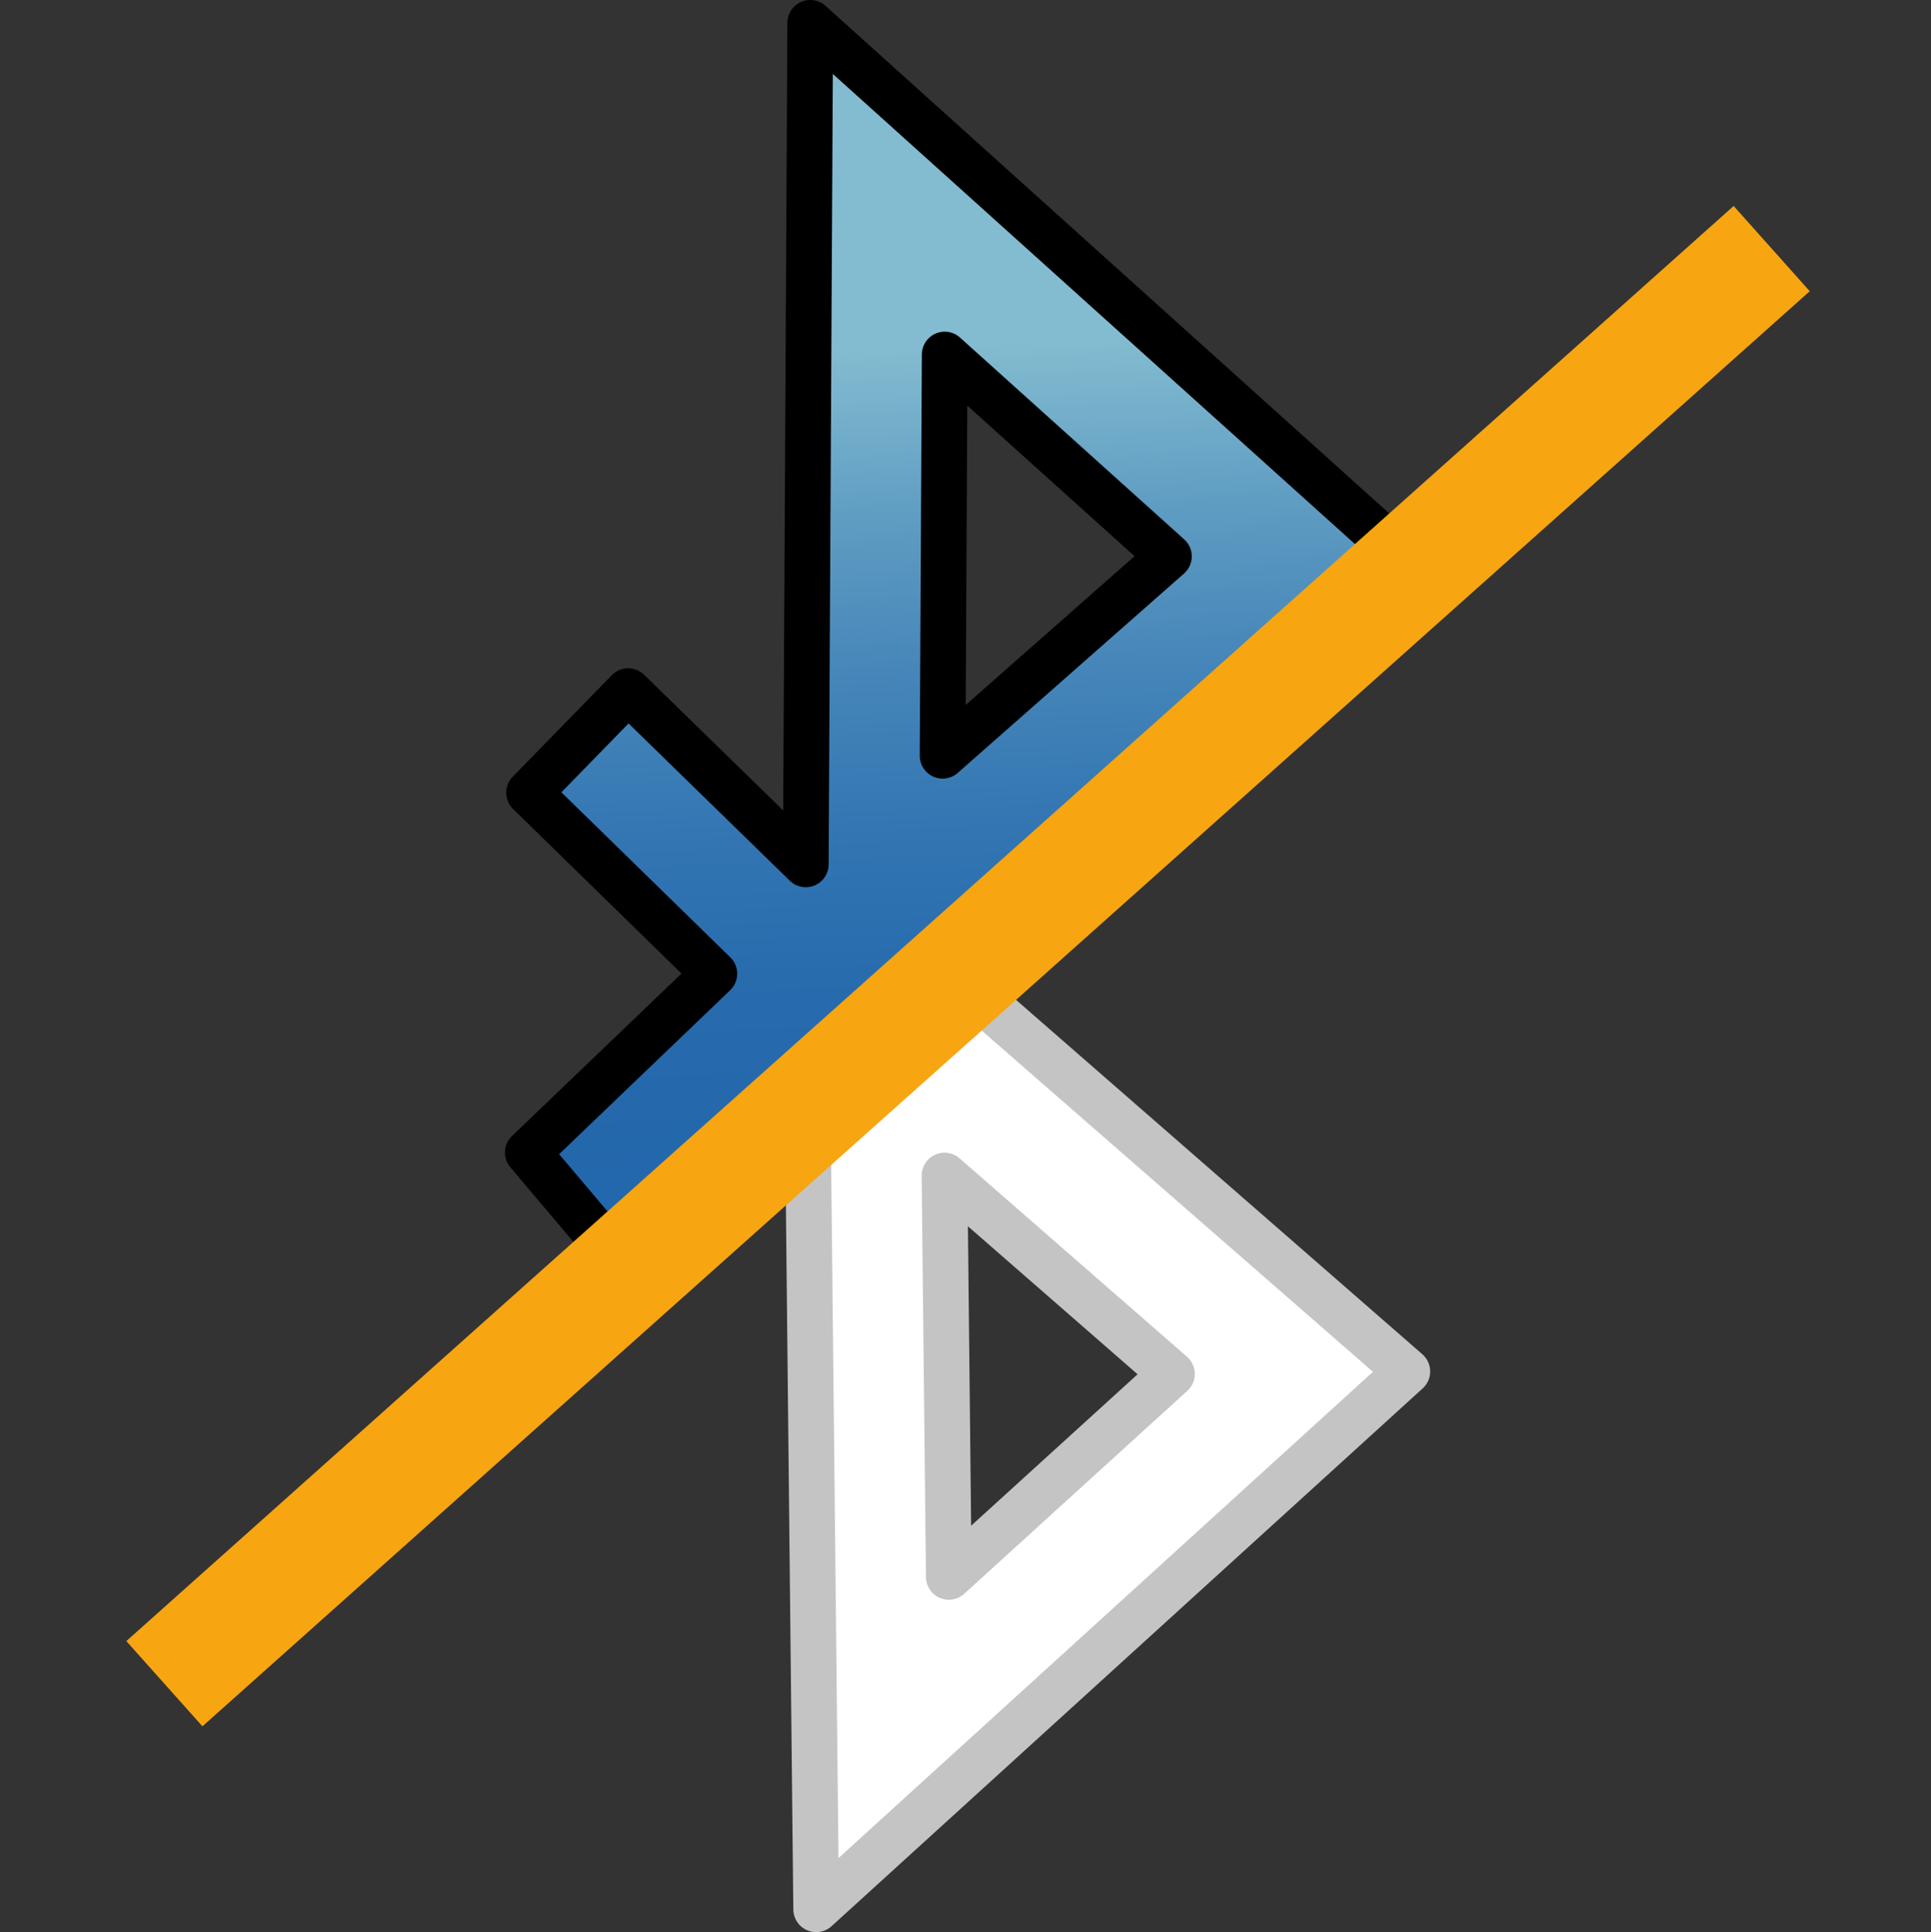 <?xml version="1.0" encoding="iso-8859-1"?>
<!-- Generator: Adobe Illustrator 12.0.1, SVG Export Plug-In . SVG Version: 6.00 Build 51448)  -->
<!DOCTYPE svg PUBLIC "-//W3C//DTD SVG 1.1//EN" "http://www.w3.org/Graphics/SVG/1.1/DTD/svg11.dtd">
<svg  version="1.1" id="&#x56FE;&#x5C42;_1" xmlns="http://www.w3.org/2000/svg" xmlns:xlink="http://www.w3.org/1999/xlink" width="21.125" height="21.135"
	 viewBox="0 0 21.125 21.135" overflow="visible" enable-background="new 0 0 21.125 21.135" xml:space="preserve">
<rect x="0" y="0" width="21.125" height="21.135" fill="#333333" stroke="none"/>
<g>
	<path fill="#FFFFFF" stroke="#C4C4C4" stroke-width="0.5" stroke-linejoin="round" d="M8.806,9.255l0.123,11.63l6.467-5.883
		L8.806,9.255z M10.333,12.859l2.488,2.17l-2.441,2.22L10.333,12.859z"/>
	<linearGradient id="XMLID_2_" gradientUnits="userSpaceOnUse" x1="10.337" y1="3.682" x2="10.712" y2="12.839">
		<stop  offset="0.011" style="stop-color:#83BCD0"/>
		<stop  offset="0.202" style="stop-color:#619EC3"/>
		<stop  offset="0.395" style="stop-color:#4686B9"/>
		<stop  offset="0.591" style="stop-color:#3275B2"/>
		<stop  offset="0.791" style="stop-color:#276AAD"/>
		<stop  offset="1" style="stop-color:#2367AC"/>
	</linearGradient>
	<path fill="url(#XMLID_2_)" stroke="#000000" stroke-width="0.5" stroke-linejoin="round" d="M8.864,0.25L8.815,9.455L6.872,7.56
		L5.788,8.671l2.027,1.98l-2.041,1.956l1.031,1.219L15.362,6.1L8.864,0.25z M10.312,8.267l0.023-4.389l2.453,2.208L10.312,8.267z"/>
</g>
<rect x="9.96" y="-1.218" transform="matrix(0.666 0.746 -0.746 0.666 11.424 -4.366)" fill="#F7A510" width="1.25" height="23.571"/>
<rect y="0.002" opacity="0" fill="#FFFFFF" width="21.125" height="21.125"/>
</svg>
